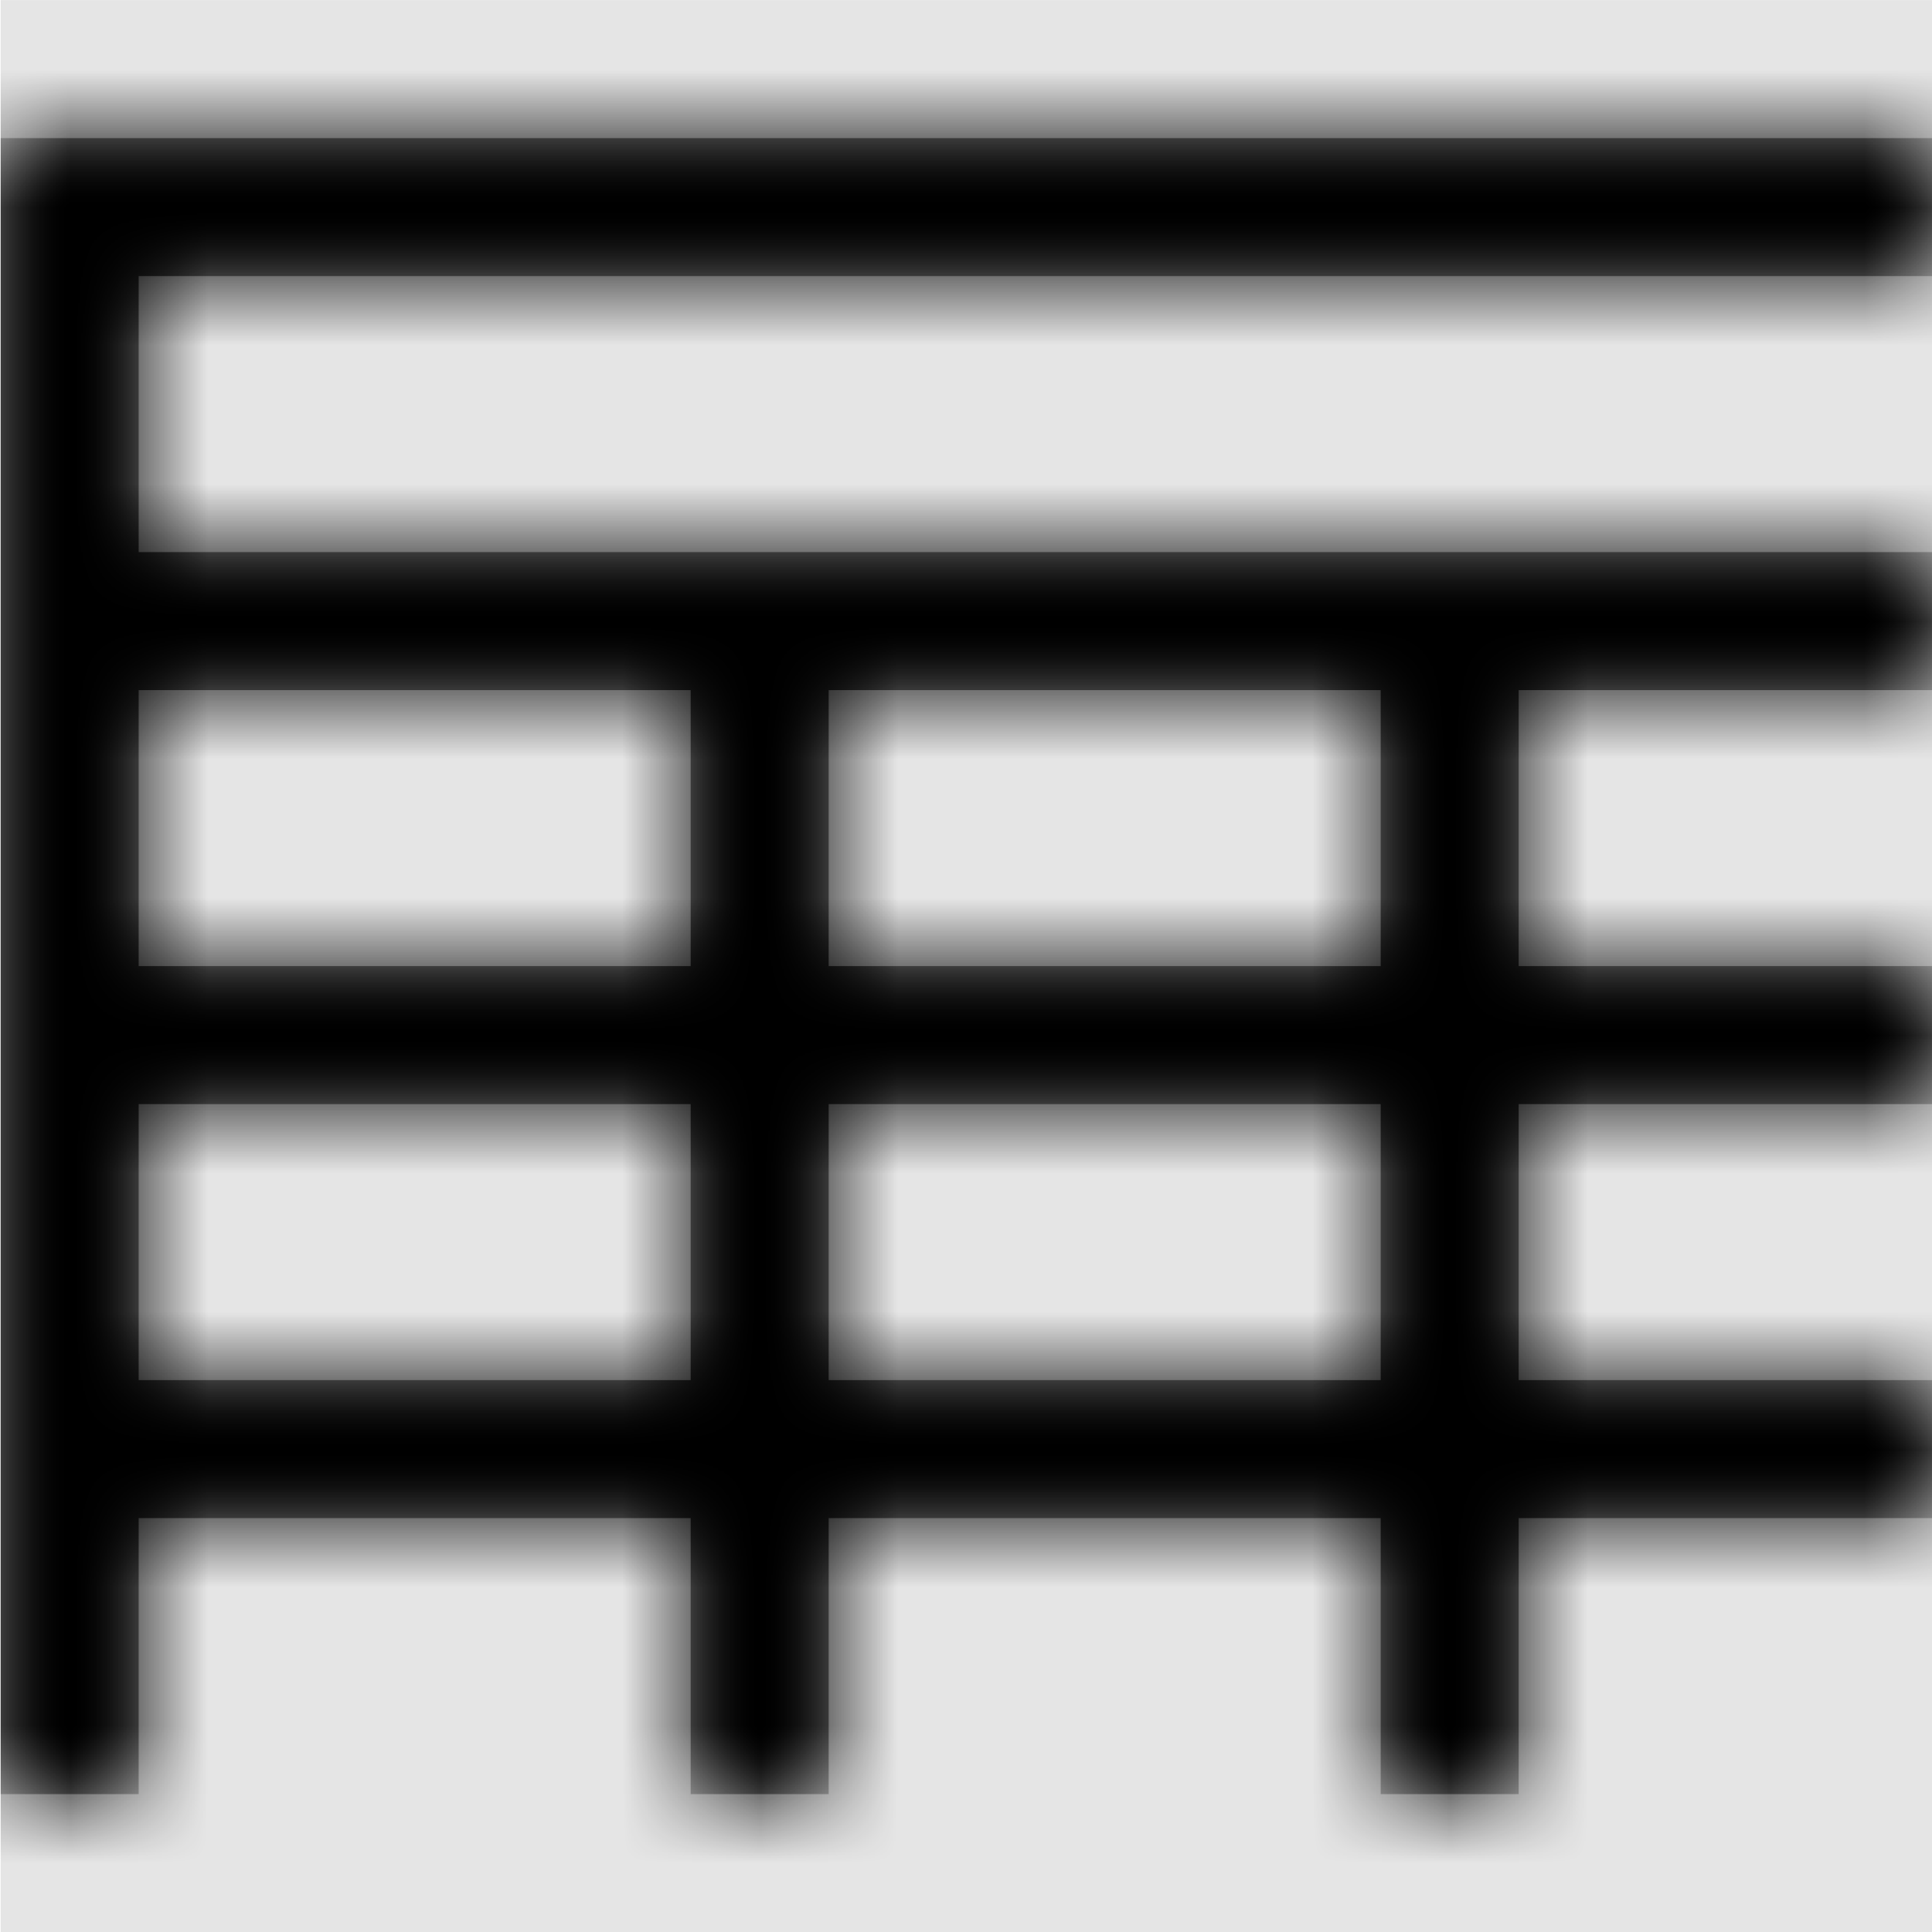 <svg width="1000" height="1000" viewBox="0 0 1000 1000" version="1.1" xmlns="http://www.w3.org/2000/svg" xmlns:xlink="http://www.w3.org/1999/xlink">
<title>timeline-matrix</title>
<desc>Created using Figma</desc>
<g id="Canvas" transform="matrix(71.429 0 0 71.429 -57500 -16142.9)">
<rect x="805" y="226" width="14" height="14" fill="#E5E5E5"/>
<g id="timeline-matrix">
<mask id="mask0_outline" mask-type="alpha">
<g id="Mask">
<use xlink:href="#path0_fill" transform="translate(805 227)" fill="#FFFFFF"/>
</g>
</mask>
<g id="Mask" mask="url(#mask0_outline)">
<use xlink:href="#path0_fill" transform="translate(805 227)"/>
</g>
<g id="&#226;&#134;&#170;&#240;&#159;&#142;&#168;Color" mask="url(#mask0_outline)">
<g id="Rectangle 3">
<use xlink:href="#path1_fill" transform="translate(805 226)"/>
</g>
</g>
</g>
</g>
<defs>
<path id="path0_fill" fill-rule="evenodd" d="M 14 1L 14 0L 0 0L 0 12L 1 12L 1 10L 5 10L 5 12L 6 12L 6 10L 10 10L 10 12L 11 12L 11 10L 14 10L 14 9L 11 9L 11 7L 14 7L 14 6L 11 6L 11 4L 14 4L 14 3L 1 3L 1 1L 14 1ZM 1 9L 1 7L 5 7L 5 9L 1 9ZM 6 9L 10 9L 10 7L 6 7L 6 9ZM 10 4L 10 6L 6 6L 6 4L 10 4ZM 5 6L 5 4L 1 4L 1 6L 5 6Z"/>
<path id="path1_fill" fill-rule="evenodd" d="M 0 0L 14 0L 14 14L 0 14L 0 0Z"/>
</defs>
</svg>
